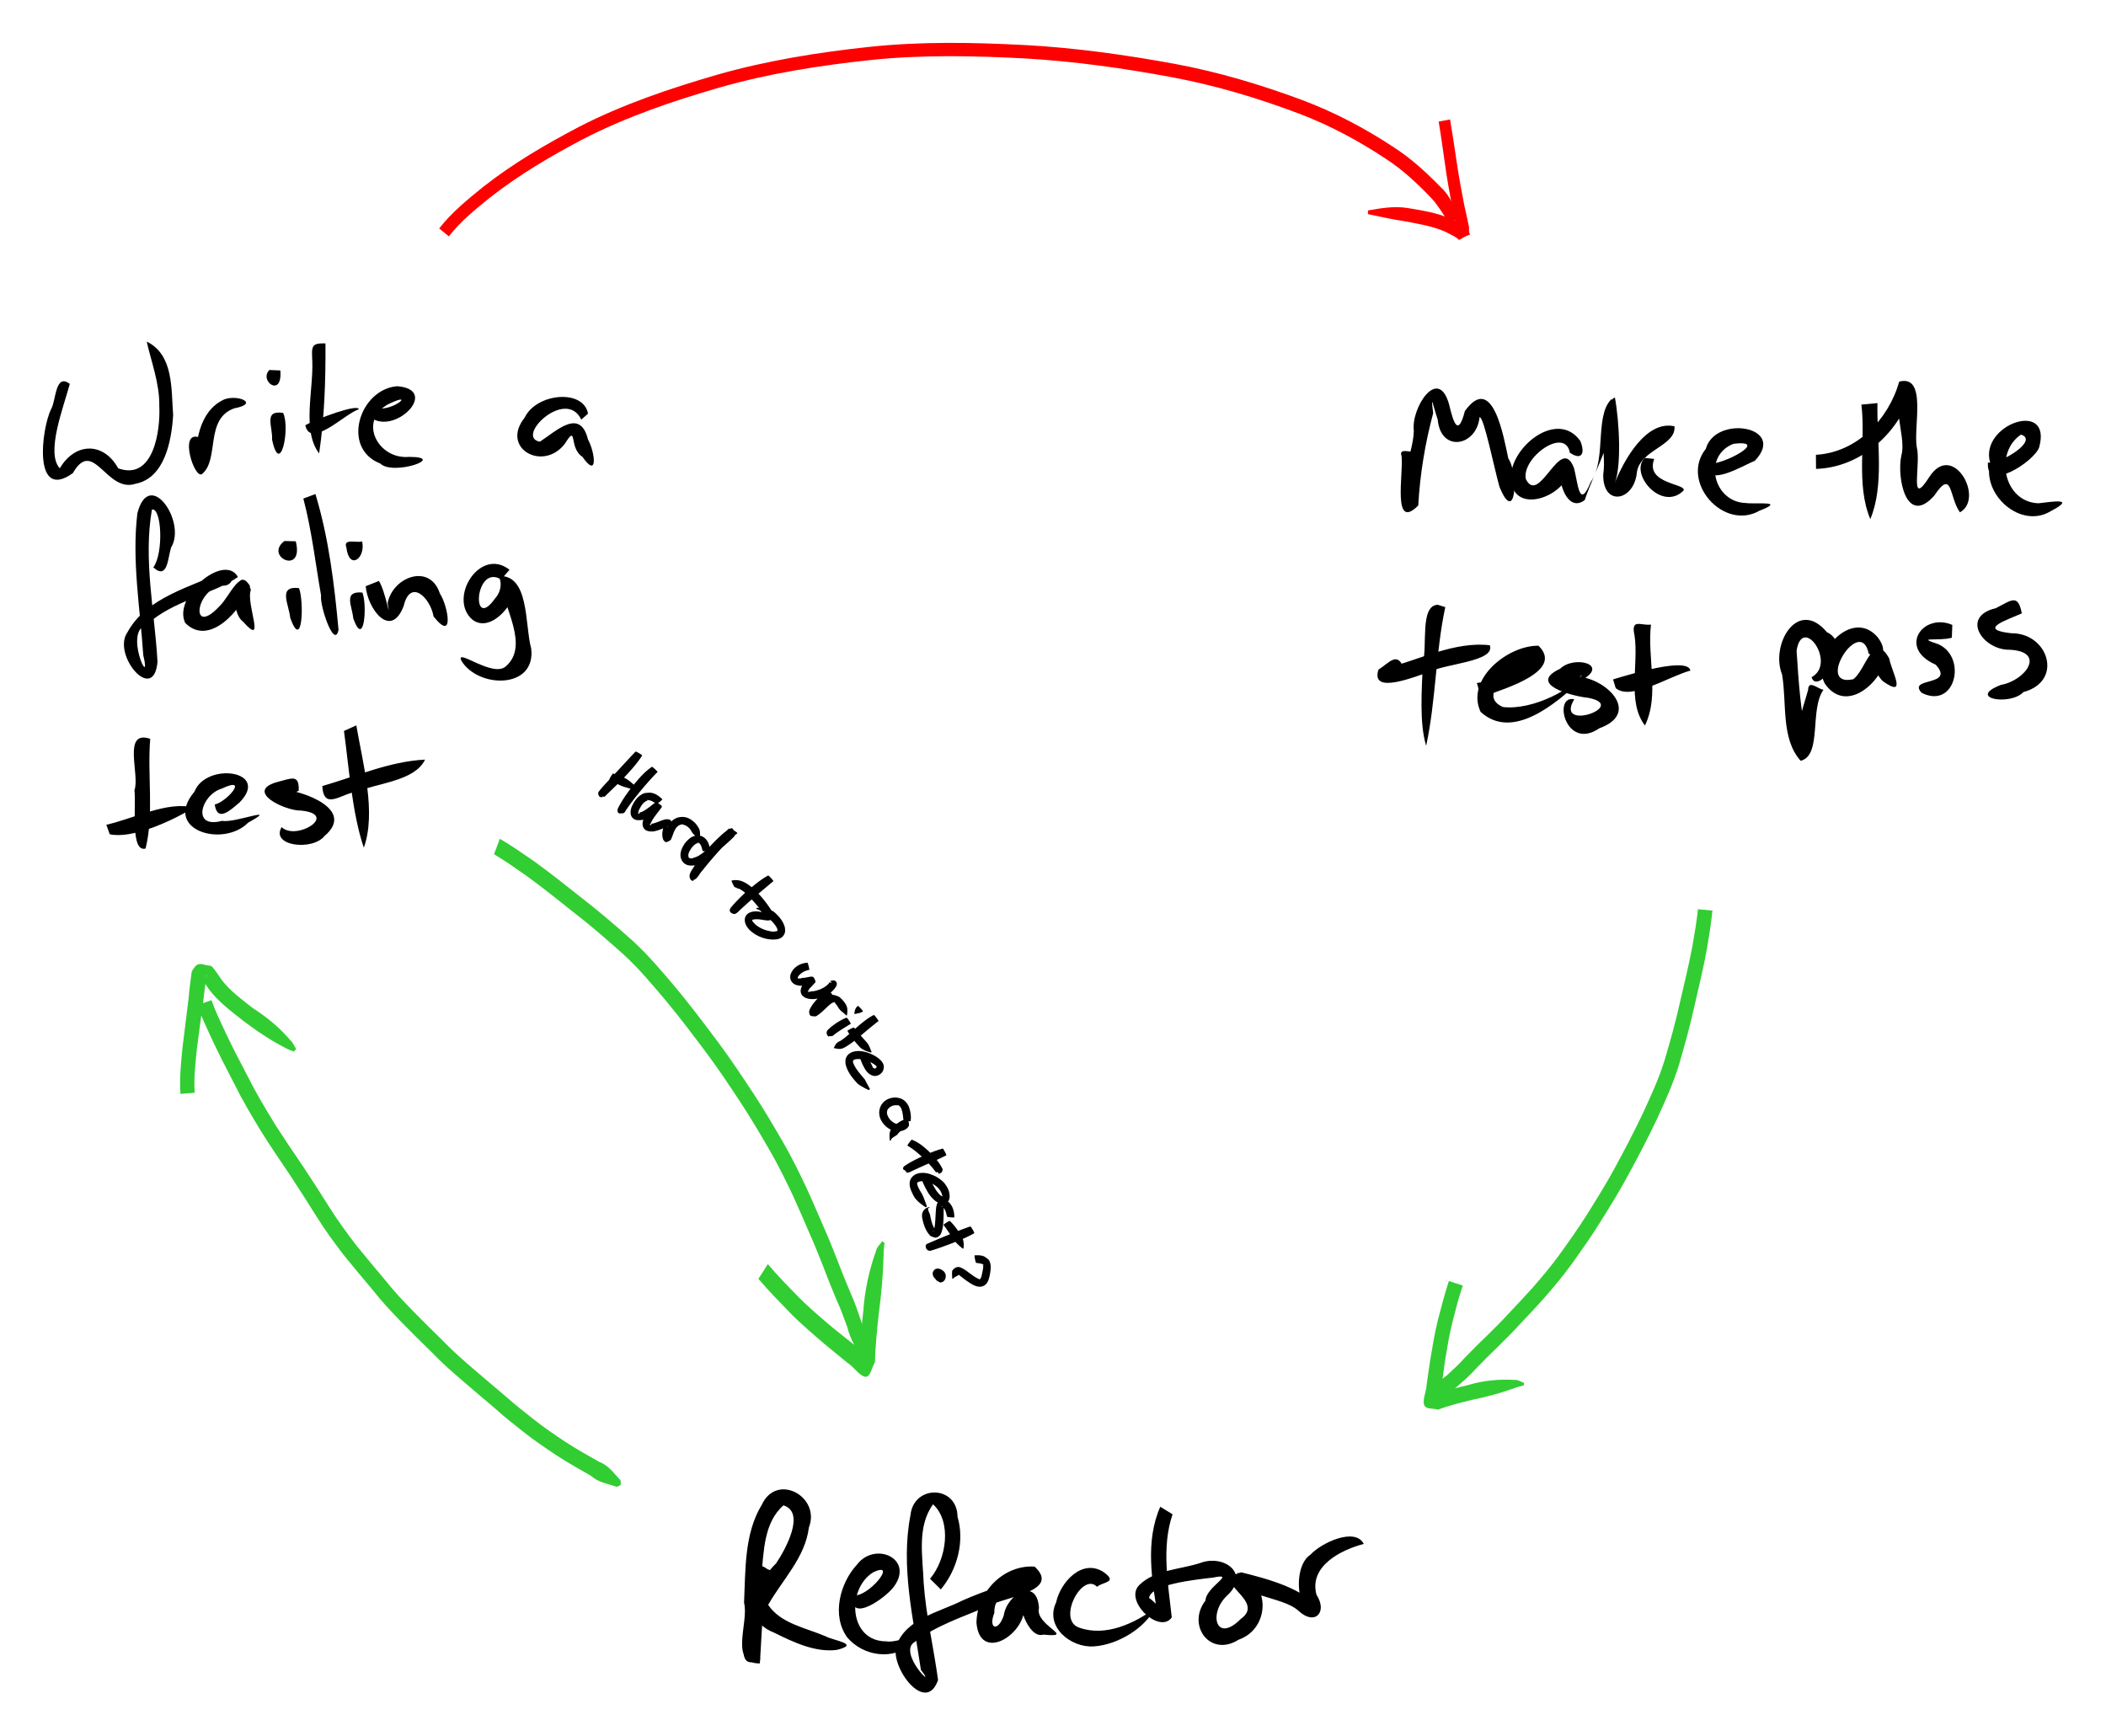 <svg xmlns="http://www.w3.org/2000/svg" width="783.531" height="645.96"><g style="fill:#000"><path style="fill:#000;fill-opacity:1;stroke-width:1;stroke-miterlimit:4;stroke-dasharray:none" d="M101.601 104.93c-2.173 7.995-7.855 22.479-3.265 27.507 5-8.476 14.227-8.69 19.05.004 11.498 4.118 13.78-12.26 13.373-20.412.144-7.172-2.728-14.666-4.093-20.89 8.846 4.334 7.94 15.55 8.605 23.875-.493 8.286-2.686 20.6-12.253 22.454-9.506 3.165-13.687-15.26-20.418-3.466-12.957 9.3-10.374-14.041-7.084-20.882 1.648-2.695 1.27-11.84 6.085-8.19zM143.61 122.314c.024 3.888 6.343 12.571-1.098 10.241-.067-8.139.994-18.688 9.385-22.56 4.433-1.7 11.62 1.327 3.277 2.899-9.704 3.477-4.716 16.598-10.475 21.398-2.454 1.868-7.643-14.113-1.088-11.978zM171.116 114.385c2.36 5.14-1.002 21.06-3.621 8.679.27-4.293-2.932-9.681 3.62-8.679zM184.893 91.747c.075 11.94-.309 24.02-2.064 35.834-5.636-7.392-1.856-20.468-2.222-29.953-.19-4.708-.562-6.08 4.286-5.881z" transform="matrix(1.142 0 0 1.142 -90.06 23.012)"/><path style="fill:#000;fill-opacity:1;stroke-width:1;stroke-miterlimit:4;stroke-dasharray:none" d="M178.324 118.41c4.141-2.324 17.247-7.1 17.424-5.19-4.362 1.253-15.711 13.04-17.424 5.19z" transform="matrix(1.142 0 0 1.142 -90.06 23.012)"/><path style="fill:#000;fill-opacity:1;stroke-width:1;stroke-miterlimit:4;stroke-dasharray:none" d="M200.018 112.41c5.762 2.797 15.315-5.782 5.138-.764-9.727 5.57-2.996 17.981 6.934 17.066 12.718-.002-5.143 6.293-9.331 2.17-12.854-4.985-6.803-24.14 5.435-25.193 13.702.988.326 15.185-7.812 10.693-2.348.238-.208-2.853-.364-3.972zM268.231 116.563c-5.053-10.575-21.734 5.742-13.487 7.197 5.195-3.306 13.098-11.274 15.682-.702 2.267 4.056 3.385 13.089-1.822 5.627-4.592-2.943-1.48-11.04-5.74-4.22-7.103 9.193-21.054 1.436-13.076-8.537 3.797-7.995 19.168-9.46 20.649-1.301l-2.206 1.936zM128.818 164.718c3.448-4.787 2.67-19.627-.463-18.845-2.847 16.43.91 33.152 1.818 49.596-1.206 13.999-14.964-2.342-9.773-9.648 6.215-11.364 20.543-14.67 31.574-19.892 3.78-1.36 3.681 5.496-1.159 4.703-8.678 2.015-9.708 16.781-.391 6.67 3.32-3.09 7.34-13.801 10.171-5.273-1.75 4.415 5.184 19.107-2.57 10.353-4.807-3.572-2.376-19.166 2.293-11.589-2.69 7.684-13.291 19.994-21.142 11.993-4.07-8.753 12.83-22.917 17.2-14.928-8.26 5.683-21.374 7.74-29.59 15.461-8.004 1.99 1.682 22.047-1.243 10.037-1.035-15.38-3.774-30.85-1.93-46.265 3.904-15.065 16.059 2.817 11.03 11.055-1.13 3.233-1.07 10.865-5.825 6.572zM176.272 171.471c1.641 4.006 1.226 20.984-2.85 9.73-.39-4.35-4.202-10.595 2.85-9.73zM181.625 140.817c4.337 14.33 6.163 29.384 7.525 44.248-1.363 6.51-6.2-8.026-5.684-11.185-1.844-10.546-3.044-21.221-5.778-31.594l3.937-1.469zM196.917 172.911c1.61 3.836.67 18.497-2.96 8.455-.383-4.18-3.402-9.005 2.96-8.455zM202.3 169.137c2.112 3.141 3.958 14.247 2.857 7.178 1.634-8.487 13.751-13.112 17.01-3.095 2.607 3.916 4.88 16.26-2.061 7.476-1.057-6.138-7.572-12.406-9.698-3.499-4.236 11.23-11.836.954-12.402-6.35l4.294-1.71zM242.114 168.653c-8.614-5.26-9.868 17.436-1.942 6.146 2.323-2.472 2.187-6.459.756-7.228 10.541-1.046 8.832 15.865 10.987 23.556 1.645 13.41-17.408 13.06-22.786 3.917-1.82-4.192 10.157 5.629 14.447 1.98 7.932-6.74-.75-19.283-1.733-28.066 11.787-3.143-.546 19.097-8.996 12.859-8.227-6.896 2.365-23.968 12.018-16.317l-2.75 3.153zM175.22 156.215c2.8 11.252-10.472 5.007-3.693-.095l3.693.095zM196.834 156.23c1.238 5.523-4.235 9.652-5.137 1.941-1.155-3.015 3.63-1.334 5.137-1.942zM170.192 100.55c.77 9.135-7.097 3.417-3.569-.15l3.57.15zM127.801 220.57c-.977 11.846 1.283 24.236-1.502 35.74-5.1 1.455-3.004-14.21-3.637-18.993 1.85-4.95-4.094-19.83 5.14-16.747z" transform="matrix(1.142 0 0 1.142 -90.06 23.012)"/><path style="fill:#000;fill-opacity:1;stroke-width:1;stroke-miterlimit:4;stroke-dasharray:none" d="M113.508 248.577c9.067-2.078 20.033-7.804 28.489-5.595-7.65 4.695-20.325 10.25-27.386 8.687l-1.103-3.092z" transform="matrix(1.142 0 0 1.142 -90.06 23.012)"/><path style="fill:#000;fill-opacity:1;stroke-width:1;stroke-miterlimit:4;stroke-dasharray:none" d="M148.816 241.984c4.057-.944 11.294-9.468 2.287-5.186-6.74 1.983-9.984 13.232.12 10.494 4.047.862 19.046-5.246 8.5.582-8.187 8.325-28.02 2.398-17.508-10.084 3.803-9.756 24.93-6.903 14.662 3.546-2.855 2.351-7.17 6.649-8.061.648zM176.18 237.486c-3.028 1.617-12.13 3.484-5.934-.567 7.47.583 24.545 6.707 14.322 15.327-3.973 4.932-17.63 3.258-13.96-2.9 4.825 4.598 18.773-4.156 6.348-5.394-5.196.14-18.682-6.296-7.694-9.329 4.562-1.136 7.12-2.697 6.918 2.863z" transform="matrix(1.142 0 0 1.142 -90.06 23.012)"/><path style="fill:#000;fill-opacity:1;stroke-width:1;stroke-miterlimit:4;stroke-dasharray:none" d="M194.94 216.12c2.141 9.563 6.583 21.736 2.445 30.48-3.84-8.625-4.888-20.358-6.467-29.087l4.022-1.393z" transform="matrix(1.142 0 0 1.493 -90.06 -52.77)"/><path style="fill:#000;fill-opacity:1;stroke-width:1;stroke-miterlimit:4;stroke-dasharray:none" d="M183.862 235.953c11.064-3.158 21.872-8.022 33.478-8.609-3.322 6.933-15.059 7.555-22.318 10.452-5.052.66-10.7 6.279-11.16-1.843z" transform="matrix(1.142 0 0 1.142 -90.06 23.012)"/></g><g style="fill:#000"><path style="fill:#000;fill-opacity:1;stroke-width:1;stroke-miterlimit:4;stroke-dasharray:none" d="M561.443 119.826c-1.542 5.954 2.905 17.737-1.638 19.59-5.855-6.114 1.293-18.071 1.387-26.373-.947-7.29 7.922-21.316 11.49-8.568 1.428 6.056 2.946 10.732 5.142 2.184 9.093-12.679 12.663 8.555 14.142 15.396 3.534 5.447 2.306 22.118-2.893 9.207-1.711-6.09-5.09-22.912-6.464-22.615-.949 9.536-12.648 11.668-13.628.788-1.412-4.202-2.4-9.298-1.48-2.108-2.63 9.827-4.305 19.952-4.863 30.102-8.577 8.57-4.768-10.586-5.42-16.052-1.038-2.894 2.833-1.097 4.225-1.55z" transform="matrix(1.142 0 0 1.142 -114.876 31.15)"/><path style="fill:#000;fill-opacity:1;stroke-width:1;stroke-miterlimit:4;stroke-dasharray:none" d="M612.03 120.22c-1.572-8.627-15.762 1.645-14.35 8.574 4.439 9.03 11.353-15.034 15.698-3.556 1.345 5.106 1.672 13.725 5.446 4.546 5.576-7.888.617-23.236 7.872-27.585 1.494 8.023 2.199 22.735-.114 28.092 3.135-7.91 10.38-20.729 19.53-18.673.605 6.474-11.551 7.693-12.275 15.276-1.055 9.217-11.103 10.93-10.937.455 1.215-7.661-2.781-19.07 2.67-24.566 3.074 8.74-5.381 22.829-8.697 32.878-8.025 6.082-11.071-17.28-4.764-11.942 1.018 9.916-18.468 17.975-19.299 5.064-.453-10.315 15.2-22.9 22.63-12.365 1.594 3.871.565 6.52-3.41 3.801z" transform="matrix(1.142 0 0 1.142 -114.876 31.15)"/><path style="fill:#000;fill-opacity:1;stroke-width:1;stroke-miterlimit:4;stroke-dasharray:none" d="M639.512 122.25c-3.096 8.195 10.51 8.004 9.588 10.27-7.114 7.163-17.903-5.585-12.646-10.593l3.058.323zM656.876 123.892c5.19.405 20.555-8.059 8.451-6.562-10.13 3.917-6.566 18.947 3.935 19.277 3.39.481 13.346-.858 4.578 2.492-11.724 6.8-26.049-9.478-17.524-20.124 3.08-11.253 26.63-7.325 15.987 3.87-3.547 1.393-16.432 9.293-15.427 1.047zM712.234 104.064c-.235 12.346 2.304 26.842-2.329 37.792-4.743-11.333-1.446-25.024-2.89-37.31 1.74-.16 3.48-.32 5.22-.482z" transform="matrix(1.142 0 0 1.142 -114.876 31.15)"/><path style="fill:#000;fill-opacity:1;stroke-width:1;stroke-miterlimit:4;stroke-dasharray:none" d="M692.194 120.908c13.293-.75 23.654-11.504 27.141-23.855 9.188-2.338 4.554 14.747 5.713 21.36 1.438 5.455-2.666 20.297 4.054 9.766 7.638-11.954 18.194 6.947 10.013 11.464-3.615-4.96-2.304-14.484-8.393-5.407-9.056 10.148-12.263-5.838-10.7-13.099 1.994-6.896-5.388-19.896 3.66-21.956-3.844 14.09-16.51 25.859-31.455 26.32l-.033-4.593zM748.189 123.452c4.594.412 16.684-7.352 10.806-9.119-8.783 5.86-5.71 22.012 5.711 22.367 4.47-.504 12.458-1.867 4.033 2.543-9.766 6.024-22.461-5.285-19.8-15.838-3.563-12.344 20.464-20.774 15.952-4.84-1.842 4.73-17.101 14.468-16.668 5.279l-.034-.392zM571.443 170.535c-3.185 14.892-3.019 30.274-6.23 45.182-2.274-7.476-1.402-18.312-1.082-27.03 1.555-5.41-1.033-18.71 4.86-18.917l2.452.765z" transform="matrix(1.142 0 0 1.142 -114.876 31.15)"/><path style="fill:#000;fill-opacity:1;stroke-width:1;stroke-miterlimit:4;stroke-dasharray:none" d="M557.916 190.438c-2.962 2.018-6.78 7.444-6.27.18 11.202-2.845 22.773-9.002 34.301-7.658 1.962 5.308-14.582 5.994-19.482 8.639-4.394 1.327-19.558 7.821-16.788-.688 3.613-2.337 6.135-6.012 8.24-.473zM581.66 195.277c6.589-.681 15.735-8.633 18.876-8.022-5.302 1.899-19.681 11.62-10.344 15.827 9.911 1.172 23.584-6.17 26.754-11.73-1.453 3.796-13.267 5.58-5.328 1.888 10.134-1.69 24.959 11.383 10.002 16.774-11.005 7.565-15.222-11.006-8.163-9.45-6.569 10.855 18.054 2.177 4.613-.464-5.054-.484-20.142-4.398-9.232-9.473 4.626-4.531 16.567-1.347 6.692 3.86-8.077 7.51-22.243 19.668-32.581 10.171-4.976-10.635 8.918-21.707 18.865-21.548 8.372 8.19-10.644 13.85-17.073 16.243-2.633 2.096-2.164-2.797-3.08-4.076zM638.456 176.231c-1.277 10.757 2.86 23.058-1.967 32.859-5.87-7.544-1.99-19.924-3.386-29.292-1.26-5.716 2.01-3.16 5.353-3.567z" transform="matrix(1.142 0 0 1.142 -114.876 31.15)"/><path style="fill:#000;fill-opacity:1;stroke-width:1;stroke-miterlimit:4;stroke-dasharray:none" d="M626.104 194.087c6.478-1.962 24.363-7.31 25.2-2.88-7.201 1.977-19.394 9.91-24.334 5.722l-.866-2.842zM694.659 197.458c-4.611 6.481-.392 21.369-7.438 23.152-6.515-7.261-4.435-18.91-6.069-28.165-3.882-9.746 5.138-25.11 14.628-13.731 9.29 4.326-3.091 21.005-5 14.66 8.321-4.56-3.05-20.578-4.886-8.617.675 10.217 1.297 20.591 3.798 30.485-7.386 2.96-1.192-13.132-.05-17.723.082-3.52 3.343-.179 5.017-.061z" transform="matrix(1.142 0 0 1.142 -114.876 31.15)"/><path style="fill:#000;fill-opacity:1;stroke-width:1;stroke-miterlimit:4;stroke-dasharray:none" d="M709.391 185.72c-2.601-12.943-17.81 11.182-5.043 8.309 4.08-2.87 6.566-16.091 11.717-6.768.83 4.395 6.037 13.148-2.058 7.421-3.549-3.48-4.356-10.114 1.058-8.03-1.257 8.191-13.016 19.056-20.032 8.719-4.874-9.707 8.945-24.723 17.195-15.102 3.096 3.774 2.462 8.06-2.837 5.451zM736.474 180.51c-4.279 1.219-12.152-.437-4.437 2.093 9.515 4.2 5.64 21.405-5.408 15.851-4.802-5.223 11.156-1.967 4.566-9.182-12.463-5.447-4.067-17.035 5.432-12.943l-.153 4.181zM759.263 172.581c-5.386 2.368-14.462 5.25-3.397 6.47 12.047-.13 17.097 15.63 3.94 19.155-4.332 4.606-18.722 2.04-7.3-2.347 7.951-1.385 14.864-10.855 2.76-11.44-8.613.165-16.166-10.764-4.462-13.548 4.972-2.454 7.226-4.918 8.46 1.71z" transform="matrix(1.142 0 0 1.142 -114.876 31.15)"/></g><g style="fill:#000"><path style="fill:#000;fill-opacity:1;stroke-width:1;stroke-miterlimit:4;stroke-dasharray:none" d="M402.099 416.195c-2.81 9.804-2.772 20.164-3.491 30.267-10.178.22-3.462-13.433-5.148-19.716.506-10.751.018-22.531 5.807-32.012 4.871-10.521 19.228-2.574 15.323 7.417-1.197 9.803-8.606 17.013-13.27 25.238 4.008 6.082 12.272 7.484 18.699 10.245 2.78 1.475 11.495 2.499 3.635 4.439-7.052.885-14.158-2.55-20.397-5.618-11.655-4.657-5.71-16.306.66-22.609 3.118-4.655 9.658-16.612 2.377-18.88-6.401 5.62-6.36 14.925-7.191 22.765-.497 9.173-.391 18.404-.35 27.55-10.147 4.848-3.039-12.589-3.83-18.578 1.166-3.817-.213-15.671 6.024-11.032l1.152.524z" transform="matrix(1.142 0 0 1.142 -172.51 109.065)"/><path style="fill:#000;fill-opacity:1;stroke-width:1;stroke-miterlimit:4;stroke-dasharray:none" d="M428.753 424.296c5.01 1.101 15.175-11.608 6.721-7.472-8.748 5.483-7.87 22.62 4.44 22.452 3.367.852 16.897-5.17 8.409.695-6.23 5.655-16.048 4.182-21.253-1.98-5.13-7.096-2.413-17.618 3.16-23.687 5.859-7.752 18.77-1.968 12.03 7.185-2.612 3.556-14.418 12.138-13.481 3.046l-.026-.239z" transform="matrix(1.142 0 0 1.142 -172.51 109.065)"/><path style="fill:#000;fill-opacity:1;stroke-width:1;stroke-miterlimit:4;stroke-dasharray:none" d="M454.05 418.89c5.431-6.396 7.137-18.63.993-24.253-5.338 7.268-3.355 17.179-3.063 25.647.763 10.637 3.266 21.06 4.686 31.584-3.997 11.613-15.822-4.352-13.565-11.28 3.277-8.805 13.91-10.773 21.502-14.606 7.36-3.304 15.354-5.516 22.47-9.097.098 5.624-12.425 4.403-12.064 13.11-2.111 5.27 1.243 6.28 3.054.87.981-6.903 10.832-12.749 11.483-2.463-1.456 5.633 12.429 9.801 1.458 8.687-5.385 1.62-8.905-12.739-6.212-8.64-.173 8.98-14.535 17.654-15.614 4.785.125-9.956 8.793-18.979 18.945-18.307 8.856 8.228-10.284 9.868-15.334 12.995-8.092 3.373-16.61 6.184-23.716 11.467-5.866 3.761 7.76 16.572 2.004 9.197-2.444-16.62-6.662-33.691-3.388-50.475 1.04-9.92 15.195-9.8 15.316.546 2.402 8.115-.11 17.32-5.443 23.702l-3.511-3.47z" transform="matrix(1.142 0 0 1.142 -172.51 109.065)"/><path style="fill:#000;fill-opacity:1;stroke-width:1;stroke-miterlimit:4;stroke-dasharray:none" d="M508.439 421.503c-4.786-4.99-13.285 10.97-5.67 13.355 8.448 2.952 17.716-1.324 24.49-6.294-3.116 6.333-12.046 11.88-19.87 12.36-7.452.514-16.04-6.38-12.271-14.308 1.407-6.614 8.513-14.488 15.532-9.869 4.59 3.364-.017 3.023-2.211 4.756z" transform="matrix(1.142 0 0 1.142 -172.51 109.065)"/><path style="fill:#000;fill-opacity:1;stroke-width:1;stroke-miterlimit:4;stroke-dasharray:none" d="M533.064 397.865c-3.674 10.89-1.443 22.507-.258 33.61-3.935 5.652-15.751-5.425-10.587-10.535 5.017-4.99 13.317-5.053 19.88-7.192 7.584-2.883 16.293 3.315 8.95 10.42-6.48 5.777-3.945 16.086 4.266 7.783 8.514-6.025-10.807-12.232.111-15.16 8.103 2.005 20.946 5.306 25.45 12.271-7.01 4.194-9.29-13.823-2.913-17.999 3.652-3.976 14.637-9.025 17.387-3.524-7.46 1.953-17.877 7.215-15.406 16.551 3.761 5.745-.593 10.223-5.866 5.221-5.685-5.066-19.706-4.018-19.806-12.354 10.868 2.835 10.7 18.177.293 21.792-9.224 5.857-17.013-4.66-10.787-12.76.225-4.56 10.345-9.114 2.53-7.493-5.992.719-20.27 2.156-20.9 6.653 2.764 1.787 6.88 7.324 2.864 5.902-1.994-11.645-4.136-24.4.777-35.61l4.015 2.424z" transform="matrix(1.142 0 0 1.142 -172.51 109.065)"/></g><g style="fill:#32cd32"><path transform="matrix(1.142 -.003 .003 1.142 -211.762 -68.715)" d="M742.37 358.805c-.407 4.218-1.14 8.391-1.845 12.566-1.142 6.108-2.612 12.148-4.015 18.2-1.46 6.563-3.27 13.031-5.17 19.477-1.916 6.188-4.638 12.062-7.358 17.924-2.84 5.984-5.965 11.822-9.115 17.646-2.919 5.388-6.16 10.585-9.42 15.77-2.86 4.559-5.975 8.944-9.12 13.307-2.781 3.871-5.862 7.501-8.997 11.084-2.66 2.99-5.433 5.878-8.18 8.788-2.408 2.642-4.975 5.13-7.518 7.64-2.303 2.16-4.505 4.422-6.714 6.678-1.898 2.146-4.078 3.987-6.22 5.873-2.303 2.112-5.117 2.721-8.01 3.523l-1.353.176-.315-.66.868-.884c1.775-2.102 3.301-4.388 5.637-5.943 1.942-1.844 3.969-3.607 5.74-5.627 2.248-2.285 4.488-4.578 6.827-6.771 2.495-2.458 5.014-4.892 7.377-7.478 2.717-2.87 5.446-5.728 8.091-8.664 3.022-3.47 6.003-6.976 8.718-10.695 3.088-4.272 6.142-8.57 8.974-13.018 3.21-5.088 6.405-10.187 9.278-15.476 3.106-5.737 6.185-11.489 8.978-17.387 2.62-5.649 5.264-11.303 7.126-17.26 1.898-6.33 3.702-12.687 5.13-19.145 1.414-5.959 2.863-11.913 4.025-17.928.716-4.043 1.439-8.085 1.863-12.171l4.717.455z" style="fill:#32cd32;fill-opacity:1;stroke-width:1;stroke-miterlimit:4;stroke-dasharray:none"/><path transform="matrix(1.142 -.003 .003 1.142 -208.436 -72.66)" d="M657.8 484.21c-1.364 3.955-2.397 8.009-3.437 12.057-1.07 4.147-1.72 8.379-2.431 12.596-.411 2.745-.754 5.5-1.117 8.25-.057 1.713-.623 3.342-.933 5.003-.173.978-1.221-1.567-1.832-2.35 3.726-1.31 7.573-2.201 11.404-3.137 5.004-1.467 9.965-1.926 15.12-1.628 1.17-.11 2.06.646 3.09.968l-.089.833c-.908.259-1.847.409-2.725.776-4.652 1.667-9.38 2.934-14.232 3.905-3.683.921-7.39 1.787-10.956 3.11-2.807-.678-5.37.394-4.547-3.941.27-1.377.773-2.73.816-4.159.408-2.803.818-5.605 1.248-8.405.763-4.342 1.46-8.7 2.56-12.974 1.085-4.153 2.198-8.298 3.523-12.382l4.539 1.477z" style="fill:#32cd32;fill-opacity:1;stroke-width:1;stroke-miterlimit:4;stroke-dasharray:none"/></g><g style="fill:#32cd32"><path transform="matrix(1.127 -.187 .187 1.127 -326.668 -2.106)" d="M296.405 381.262c.69 3.911 1.828 7.723 2.898 11.543 1.452 5.13 3.149 10.185 4.804 15.252 1.651 5.345 3.703 10.543 5.786 15.729 2.19 5.253 4.605 10.405 6.97 15.58 2.226 4.906 4.34 9.862 6.424 14.83 1.94 4.614 4.186 9.076 6.538 13.49 2.402 4.266 4.916 8.47 7.408 12.686 2.189 4.015 4.768 7.787 7.359 11.547 2.646 3.78 5.367 7.506 8.078 11.239 2.586 3.76 5.494 7.274 8.414 10.774 2.915 3.525 5.912 6.98 8.858 10.479 2.477 3.087 5.17 5.987 7.825 8.918 2.79 3.067 5.802 5.915 8.823 8.75 3.12 2.87 6.45 5.499 9.736 8.173 2.828 1.616 4.002 4.27 5.683 6.76.377.326.126.732.189 1.097l-.214.803c-.344.02-1.356.538-1.699.1-2.602-1.356-5.344-2.21-7.31-4.69-3.36-2.744-6.76-5.446-9.957-8.383-3.126-2.928-6.244-5.868-9.13-9.036-2.718-3.002-5.488-5.961-7.985-9.154-2.932-3.498-5.923-6.945-8.83-10.462-2.994-3.588-5.975-7.186-8.606-11.054-2.75-3.75-5.484-7.513-8.144-11.328-2.667-3.873-5.307-7.765-7.552-11.905-2.522-4.27-5.065-8.528-7.496-12.85-2.43-4.571-4.769-9.185-6.737-13.98-2.06-4.919-4.136-9.833-6.31-14.703-2.384-5.232-4.836-10.436-7.015-15.758-2.13-5.299-4.201-10.62-5.857-16.092-1.66-5.139-3.33-10.275-4.803-15.472-1.092-3.986-2.232-7.968-2.986-12.037l4.838-.846z" style="fill:#32cd32;fill-opacity:1;stroke-width:1;stroke-miterlimit:4;stroke-dasharray:none"/><path transform="matrix(1.127 -.187 .187 1.127 -326.668 -2.106)" d="M281.441 409.72c.478-5.12 1.879-10.067 3.201-15.014 1.498-5.158 3.061-10.296 4.567-15.451.665-2.766 1.557-5.47 2.367-8.188 2.71-3.588 3.498-1.54 6.609-.813 1.11 1.59 1.8 3.418 2.643 5.153 2.162 3.976 5.326 7.218 8.355 10.525 4.169 3.786 7.735 7.871 10.603 12.688.218-.03 1.105 2.571 1.214 2.825l-.863.72c-.848-.54-1.78-.95-2.545-1.623-4.42-3.296-8.38-7.044-12.175-11.051-3.36-3.696-6.857-7.33-9.217-11.785-.638-1.392-1.225-2.813-1.934-4.17.427-.126 2.198.409 1.936-.572-.794 2.543-1.65 5.087-2.331 7.672-1.58 5.111-3.186 10.215-4.702 15.347-1.27 4.652-2.637 9.3-3.085 14.124l-4.643-.387z" style="fill:#32cd32;fill-opacity:1;stroke-width:1;stroke-miterlimit:4;stroke-dasharray:none"/></g><g style="fill:red"><path transform="matrix(1.075 -.015 .014 1.175 -279.134 -137.985)" d="M409.109 195.002c4.445-5.07 9.943-9.04 15.386-12.957 10.412-7.302 21.71-13.135 33.209-18.502 15.384-7.018 31.616-11.779 47.966-15.919 17.427-4.327 35.218-6.699 53.082-8.218 17.961-1.51 35.98-.967 53.941.124 17.37 1.082 34.599 3.527 51.712 6.62 14.996 2.749 29.633 6.956 43.983 12.05 10.976 3.924 21.394 9.121 31.29 15.248 5.975 3.61 11.23 8.146 16.24 12.96 2.515 2.104 3.823 4.979 5.435 7.685.416.838-.31 1.663-.442 2.366l-.81.898c-.844-.39-1.967-.362-2.611-1.204-1.562-2.205-3.032-4.486-4.961-6.401-4.698-4.615-9.63-8.962-15.263-12.437-9.585-6.019-19.7-11.108-30.36-14.957-14.111-5.056-28.529-9.206-43.282-11.938-16.932-3.132-33.995-5.534-51.188-6.664-17.756-1.084-35.572-1.65-53.33-.176-17.638 1.5-35.217 3.769-52.425 8.051-16.107 4.047-32.076 8.763-47.234 15.644-11.262 5.263-22.338 10.98-32.543 18.127-5.12 3.665-10.305 7.374-14.462 12.15l-3.333-2.55z" style="fill:red;fill-opacity:1;stroke-width:1;stroke-miterlimit:4;stroke-dasharray:none"/><path transform="matrix(1.075 -.014 .014 1.142 -274.632 -133.4)" d="M755.174 164.98c.768 4.527 1.417 9.073 2.077 13.617.648 4.775 1.557 9.506 2.448 14.24.574 2.454 1.072 4.925 1.6 7.39-.394 4.142 2.367.808-3.522 4.064-1.35-1.294-3.145-1.868-4.734-2.756-4.41-1.857-9.133-2.647-13.802-3.54-4.325-.649-8.594-1.612-12.873-2.506l.021-1.206c4.497-.675 8.996-1.363 13.55-.647 5.07.858 10.176 1.656 14.955 3.661 1.855.977 3.892 1.656 5.486 3.088-1.95.384-4.127 4.096-3.363.663-.476-2.466-.932-4.937-1.459-7.394-.858-4.812-1.751-9.62-2.366-14.472-.633-4.516-1.226-9.04-1.97-13.539l3.952-.664z" style="fill:red;fill-opacity:1;stroke-width:1;stroke-miterlimit:4;stroke-dasharray:none"/></g><path transform="matrix(.356 -1.265 1.06 .476 -458.653 1080.406)" d="M742.37 358.805c-.407 4.218-1.14 8.391-1.845 12.566-1.142 6.108-2.612 12.148-4.015 18.2-1.46 6.563-3.27 13.031-5.17 19.477-1.916 6.188-4.638 12.062-7.358 17.924-2.84 5.984-5.965 11.822-9.115 17.646-2.919 5.388-6.16 10.585-9.42 15.77-2.86 4.559-5.975 8.944-9.12 13.307-2.781 3.871-5.862 7.501-8.997 11.084-2.66 2.99-5.433 5.878-8.18 8.788-2.408 2.642-4.975 5.13-7.518 7.64-2.303 2.16-4.505 4.422-6.714 6.678-1.898 2.146-4.078 3.987-6.22 5.873-2.303 2.112-5.117 2.721-8.01 3.523l-1.353.176-.315-.66.868-.884c1.775-2.102 3.301-4.388 5.637-5.943 1.942-1.844 3.969-3.607 5.74-5.627 2.248-2.285 4.488-4.578 6.827-6.771 2.495-2.458 5.014-4.892 7.377-7.478 2.717-2.87 5.446-5.728 8.091-8.664 3.022-3.47 6.003-6.976 8.718-10.695 3.088-4.272 6.142-8.57 8.974-13.018 3.21-5.088 6.405-10.187 9.278-15.476 3.106-5.737 6.185-11.489 8.978-17.387 2.62-5.649 5.264-11.303 7.126-17.26 1.898-6.33 3.702-12.687 5.13-19.145 1.414-5.959 2.863-11.913 4.025-17.928.716-4.043 1.439-8.085 1.863-12.171l4.717.455z" style="fill:#32cd32;fill-opacity:1;stroke-width:1;stroke-miterlimit:4;stroke-dasharray:none"/><path transform="matrix(.426 -1.415 1.073 .617 -514.104 1102.378)" d="M657.8 484.21c-1.364 3.955-2.397 8.009-3.437 12.057-1.07 4.147-1.72 8.379-2.431 12.596-.411 2.745-.754 5.5-1.117 8.25-.057 1.713-.623 3.342-.933 5.003-.173.978-1.221-1.567-1.832-2.35 3.726-1.31 7.573-2.201 11.404-3.137 5.004-1.467 9.965-1.926 15.12-1.628 1.17-.11 2.06.646 3.09.968l-.089.833c-.908.259-1.847.409-2.725.776-4.652 1.667-9.38 2.934-14.232 3.905-3.683.921-7.39 1.787-10.956 3.11-2.807-.678-5.37.394-4.547-3.941.27-1.377.773-2.73.816-4.159.408-2.803.818-5.605 1.248-8.405.763-4.342 1.46-8.7 2.56-12.974 1.085-4.153 2.198-8.298 3.523-12.382l4.539 1.477z" style="fill:#32cd32;fill-opacity:1;stroke-width:1;stroke-miterlimit:4;stroke-dasharray:none"/><path style="fill:#000;fill-opacity:1;fill-rule:nonzero;stroke:none" d="M498.726 535.794a4.539 4.539 0 0 0-.551-1.281c-.422-.335-.84-.704-1.287-.995-1.163-.758-2.675-.733-3.961-.668-.188.038.367 2.837.555 2.802.184.03.358.053.543.08.541.082.85.108 1.38.254.193.053.385.097.567.184.129.061.478.184.36.259-.129.08-.264-.153-.401-.223.414.817.028 2.022-.117 2.867-.163.587-.356 2.658-1.123 2.703-.914-.464-1.876-.918-2.66-1.6-1.601-1.013-3.046-2.502-4.89-2.97-.831-.07-1.518.231-2.099.827-.17.174-.343.357-.436.584-.119.288-.088 1.171-.086 1.46.073.965.064.48.067 1.398-.008.016.219.142.227.125.616-.582.292-.333 1.036-.813.337-.197.712-.317 1.019-.56a.494.494 0 0 0 .115-.152c.411.278 2.057 1.612 2.873 2.198 1.577 1.025 3.462 2.485 5.456 2.236.316-.04.606-.177.912-.264.25-.17.534-.319.76-.521 1.056-.943 1.35-2.485 1.641-3.848.22-1.354.444-2.767.1-4.082zm-94.155-160.19c-.41-.33-.856-.648-1.317-.914-.413-.91-.797-.891-1.293-.539-.067-.016-.126-.044-.194-.056-.46-.084-.777.512-1.14.784-1.25.94-1.725 1.426-2.923 2.507a60.381 60.381 0 0 0-3.41 3.496c-.22-1.11-.683-2.193-1.493-3.013-.26-.264-.56-.467-.85-.697-.352-.143-.698-.37-1.07-.433-.044-.008-.08-.01-.123-.017.013-.661.013-1.34-.103-1.86-.236-1.059-.98-1.932-1.625-2.772-1.963-1.94-3.897-2.828-6.665-2.103-.339.148-.683.28-1.004.462-.47.266-.888.584-1.256.956a1.424 1.424 0 0 0-.567-.623c-.426-.257-.974-.128-1.465-.193-1.627.344-3.094 1.136-4.692 1.572-.257.054-.55.058-.785.174-.063.031.203.063.18.13-.037.1-.207.095-.285.168-.058.053-.046.149-.111.194-.126.088-.575-.55-.091-.443.844-2.083 2.384-3.773 3.708-5.56.196-.288.332-.46.432-.625.085-.056.137-.117.077-.16.185-.402-.218-.656-1.358-1.45.658-.463 1.665-1.318 1.577-1.426-1.206-1.235-2.848-2.396-4.63-2.452-.648-.02-1.292.1-1.937.144-2.448.868-3.862 2.926-4.869 5.2-.556 1.596-.667 3.605 1.05 4.55.314.173.694.225 1.035.334.59-.025 1.182 0 1.767-.083.172-.024.35-.066.528-.114-.088.276-.145.56-.23.838-.018.358-.09.715-.046 1.07.282 2.261 2.174 2.603 4.09 2.469.392-.028.758-.188 1.142-.272.82-.223 1.613-.536 2.394-.867-.015.065-.029.175-.042.226-.312 1.392-.423 2.823.173 4.144.305.246.509.75.9.746.65-.01 1.25-.423 1.783-.791.193-.133 1.026-2.526 1.164-2.877.654-1.473 1.306-2.552 2.954-2.927.2.003.395-.021.59.022.051.01-.164.067-.117.09.192.093.412.073.613.143.69.24 1.204.68 1.728 1.17.57.577.834 1.346 1.348 1.962.22.263.499.49.732.74.045.047.05.077.09.121-1.531.3-2.585 1.356-3.758 2.723-1.056 1.537-1.994 3.432-1.591 5.36.072.343.223.643.337.974.207.287.378.632.625.885 1.167 1.191 2.773 1.282 4.316 1.026l-.24.344c-.77 1.336-2.371 3.043-1.514 4.712.123.238.3.454.524.6.174.112.411.092.614.138.01.007.113-.13.104-.137-.006-.053-.053-.116-.015-.154.088-.085.22-.095.327-.152.183-.097.357-.176.517-.306.989-.803 1.476-2.04 2.344-2.952 2.36-2.95 4.806-5.836 7.38-8.602 1.63-1.421 3.232-2.848 4.755-4.382-.588-.11 1.32-.892.91-1.222zM492.78 524.46c-.166-.55-1.302-2.449-1.448-2.358a93.486 93.486 0 0 0-4.544 1.671c-.921-1.336-1.919-2.613-3.091-3.714-.105-.171-2.445 1.315-2.34 1.484.856 1.11 1.635 2.286 2.424 3.453-.43.175-.858.346-1.29.521-2.448.989-4.875 2.031-7.3 3.075-.5.388-.566.702-.405 1.26-.044.015.181.65.225.635.405.478.769.727 1.442.68 2.58-.741 5.091-1.7 7.606-2.639.59-.23 1.183-.454 1.774-.689.087.112.157.237.245.348a28.524 28.524 0 0 0 2.407 2.162c.005.02.287-.053.282-.074.16-1.039.144-2.055-.122-3.097-.057-.145-.113-.278-.166-.425 1.473-.638 2.926-1.333 4.319-2.139.02-.012.007-.076-.018-.154zm-10.496-29.236c-.306-.746-1.098-2.165-1.224-2.096-1.578.417-3.112.97-4.62 1.587-2.042-1.994-4.23-3.879-6.876-4.886-.157-.118-1.79 2.11-1.634 2.228 1.948 1.112 3.673 2.54 5.336 4.07-.249.114-.508.217-.756.331-1.446.692-2.878 1.416-4.255 2.237-.059.035-1.423.894-1.591 1.054-.148.142-.233.335-.348.503.037.887-.13.446.827 1.103.007-.003-.028-.092-.036-.09.444.746.156.47.704.868.82-.084 1.434-.472 2.181-.82a322.18 322.18 0 0 1 4.268-1.95c.517-.23 1.037-.457 1.556-.686.928.995 1.83 2.024 2.607 3.151.237.223.908-.057 1.047.306.034.09-.05.18-.08.27-.008.009.089.133.097.125 1-.23 1.39-.588 1.55-1.68-.571-1.277-1.35-2.427-2.223-3.503 1.203-.543 2.38-1.099 3.56-1.69.044-.023.012-.183-.09-.432zm-65.12-102.758c-.485-.527-1.004-1.006-1.075-.94-2.201 1.22-4.187 2.744-6.11 4.356-2.177-1.766-4.532-3.157-7.469-2.467-.174.082 1.02 2.57 1.194 2.488l.516.092c.01.045.006.105.048.124 1.666.766.167-.261 1.96.873.554.352.941.649 1.313.971a64.114 64.114 0 0 0-3.842 3.822c-.204.221-1.36 1.521-1.586 1.864-.135.206-.206.448-.309.672.095.719-.04.413.345.924-.03.048.633.457.663.41.592.267.274.184 1.038.14.223-.13.453-.235.658-.393.618-.477 1.13-1.061 1.705-1.589a235.272 235.272 0 0 1 3.8-3.396 75.565 75.565 0 0 1 2.708 3.17c-.277-.021-.551-.033-.828-.06-.032-.015-.23.422-.198.436.359.118.734.194 1.068.374.267.144.661.45 1.042.791-1.306-.232-2.64-.39-3.906-.046-.314.085-.596.218-.9.335-.267.203-.588.37-.813.619-1.161 1.28-.89 3.031-.058 4.397.233.384.54.73.81 1.088 1.805 1.847 4.135 3.066 6.68 3.589.476.098.948.14 1.43.208 1.888.066 4.017.088 5.01-1.884.506-1.004.353-1.45.278-2.531-.502-1.952-1.675-3.607-3.13-4.993-.398-.38-.796-.795-1.267-1.076a3.83 3.83 0 0 0-.607-.298 42.565 42.565 0 0 0-4.825-6.246c1.837-1.559 3.687-3.114 5.529-4.668.072-.065-.387-.63-.872-1.156zm39.8 52.8c-.43-.685-1.439-1.945-1.552-1.855-2.57 1.317-4.764 3.248-6.933 5.129-.011.01-.03.014-.041.025-.128-.154-.27-.297-.397-.453-.09-.175-2.525 1.06-2.436 1.235.212.394.442.762.68 1.138-1.078.955-2.187 1.884-3.421 2.638-1.01.41-1.454.87-1.966 1.81-.397.73-.023.285-.419.708a.286.286 0 0 0 .063.102c.778.042-.23-.033.94.185 1.253.233 2.042.16 3.17-.49 1.237-.701 2.4-1.524 3.52-2.39.695.84 1.42 1.661 2.158 2.465 1.184 1.025 2.597 1.519 4.083 1.881.015.015.209-.183.195-.198-.546-1.147-.856-2.391-1.659-3.41a221.892 221.892 0 0 1-2.393-2.708c.099-.085.208-.16.306-.245 2.07-1.75 4.14-3.475 6.28-5.138.039-.03-.034-.2-.178-.429zm-88.05-98.72c-.655-.473-2.07-1.253-2.142-1.126-2.375 2.47-4.658 5.005-6.997 7.507-.258.28-.525.553-.787.83-.18-.062-.36-.134-.54-.196-.165-.102-1.588 2.188-1.423 2.29-1.27 1.332-2.529 2.672-3.672 4.114-.15.237-.38.46-.45.732-.065.25-.005.503.068.751.277.954.779 1.025 1.622.851.012.003.05-.156.038-.158-.102-.027-.227-.018-.3-.094-.058-.058.162-.006.241.013.114.028.205.138.322.144.545.026.547-.156.9-.544 1.43-1.388 2.869-2.771 4.296-4.162 0 0 .018.017.019.016.345.177.695.35 1.05.506 1.233.536 2.061.72 3.356 1.101l.39.111c-1.636 2.133-3.141 4.376-4.41 6.748-.407.738-.815 1.843.136 2.398.143.084.325.064.487.102.01.006.087-.12.078-.126 1.116.173 1.449-.08 1.987-1.105 1.673-2.47 3.489-4.833 5.389-7.131 2.04-2.442 4.123-4.858 6.374-7.111.134-.14-1.955-2.073-2.087-1.932-2.637 1.793-4.74 4.216-6.76 6.652-.146-.13-.096-.105-.323-.308-1.067-.884-1.553-1.37-2.773-2.039-.178-.097-.365-.181-.547-.27.05-.054.11-.099.16-.152 2.37-2.549 4.754-5.124 6.613-8.083.025-.042-.097-.171-.315-.329zm82.245 95.147c-.466-.624-1.54-1.739-1.642-1.643-.958.647-1.273 1.793-1.319 2.92-.008.01.15.119.156.108 1.016-.3 2.163-.334 3.016-1.01.035-.033-.056-.167-.211-.375zm32.184 67.24c-1.061-2.841-2.707-4.246-5.248-5.621-.687-.265-1.38-.58-2.082-.793-1.593-.48-3.598-.523-5.107.221-.35.173-.646.44-.97.657-.248.323-.565.6-.752.961-1.12 2.17.132 4.579 1.11 6.499 1.044 1.757 2.717 2.944 4.375 4.092.02.037.535-.262.514-.3-.642-1.627-1.12-3.317-1.968-4.848-.416-.705-1.84-2.947-1.667-3.833.02-.105.11-.173.16-.268.567-.335 1.17-.433 1.783-.423.634 1.619 1.446 3.155 2.361 4.638.901 1.298 1.972 2.518 3.345 3.27-.147.245-.263.55-.373.88-.102.304-.136.614-.207.927-.248 2.206-.248 4.43-.482 6.623-.071.447-.13.824-.217 1.214-.773-1.371-1.143-2.957-1.481-4.477.073-.723-1.146-2.416-.755-3.044.096-.153.323-.157.485-.236.016-.008-.084-.234-.1-.225-.928.291-1.644.551-2.184 1.437-.205.337-.384.686-.467 1.07-.09.415-.04.84-.053 1.263.48 2.571 1.251 5.154 3.166 7.057.606.196 1.176.55 1.812.592.389.026.767-.186 1.1-.39 1.194-.739 1.405-2.453 1.676-3.694.266-2.155.282-4.343.29-6.53.015-.237.004-.33.01-.448.706.907.994 2.088 1.222 3.221-.014.197 2.707.462 2.72.263.042-1.744-.393-3.562-1.466-4.97-.202-.267-.447-.489-.673-.733a6.272 6.272 0 0 0-.201-.145c.86-1.04.651-2.554.324-3.908zm-41.908-77.818a1.505 1.505 0 0 0-.763-.534c-.305-.101-1.073.108-1.365.171-.015.001.022.22.036.22.087.088.19.142.242.256.204.456-.255.178-.335.115-.083-.065-.081-.193-.173-.244-.04-.023-.05.07-.07.11-.783 1.214-2.07 1.978-3.344 2.582-.922.357-1.814.669-2.802.79-.276.033-.575.01-.848.065-.037.008.014.07.017.107l-.505.002c-.098.012-.205.018-.302.037-.06.012-.106.071-.166.06-.447-.092.566-1.4.66-1.493.267-.286 2.156-2.087 2.036-2.404-.75-1.975-.934-1.833-2.039-1.768-.604.106-1.188.247-1.793.347-.495.081-1.013.06-1.502.17-.036.009.02.061.038.093l-.524.026c-.124.004-.26.007-.384.012-.678.033-.43-.355-.226-.831 1.01-1.291 2.43-2.079 4.055-2.352.188-.044-.483-2.718-.67-2.673-1.977.102-3.892.958-5.196 2.46-.267.31-.457.68-.692 1.014-.137.356-.338.678-.422 1.05-.36 1.583.416 3.02 1.884 3.656.325.142.687.197 1.029.293.492.082.979.114 1.457.102-.631 1.131-.882 2.436.01 3.573.23.292.566.485.848.728 1.607.775 3.26.792 4.883.442a30.008 30.008 0 0 0-1.696 1.98c-.474.786-1.647 2.246-1.427 3.272.085.396.112.9.462 1.106.56.328 1.294.208 1.94.308 1.799-.986 3.2-2.547 4.703-3.919.604-.469 1.176-1.116 1.948-1.322.37-.098.742.069.692.157-.063.115-.24.008-.372.013.817.524 1.177 1.448 1.737 2.196.328.438.512.629.766.842.16.135.347.278.615.498.904.757.486.388 1.273 1.15.006.021.29-.075.285-.096.123-1.079.1-.52.142-1.694-.02-.33-.007-.669-.073-.995a3.607 3.607 0 0 0-.073-.295c-.433-1.482-1.848-2.983-2.993-3.885-.556-.191-1.087-.46-1.66-.579a3.023 3.023 0 0 0-.693-.065 9.436 9.436 0 0 0-.708-.895c.876-.697 1.618-1.527 2.15-2.558.202-.499.184-1.014-.092-1.401zm26.971 46.298c-1.077-2.175-2.528-3.096-4.906-3.302-1.683.03-3.353.589-4.555 1.805-.254.257-.433.57-.662.848-1.05 1.751-1.122 3.747-.274 5.586.168.366.408.7.606 1.05.847 1.18 1.902 2.096 3.157 2.7-.017.026-.055.06-.068.084-.657 1.205-.417 2.668-.35 3.953-.005.021.295.1.3.078.103-.218.166-.477.314-.668.54-.695 1.461-.982 2.102-1.547.22-.194.37-.47.572-.684.206-.22.439-.405.655-.616.013-.011.02-.03.034-.042 1.13-.232 2.336-.691 2.958-1.71.118-.193.16-.42.248-.63-.125-.451-.024-1.044-.311-1.388.462.03.867.055.873-.016.307-1.852-.036-3.74-.693-5.501zm12.615 33.505c-.077-.022-.234-.16-.232-.08 0 .025.026.064.055.087-.927-.475-1.58-1.38-2.193-2.197-.527-.815-1.001-1.666-1.46-2.514 1.373.73 2.558 1.708 3.29 3.198.167.405.38 1.249.54 1.506zm-22.267-49.595c-.542-1.01-1.5-1.733-2.458-2.398-1.839-1.101-3.89-1.936-6.018-2.067-.395-.025-.795-.012-1.19-.01-1.504.165-3.056.71-3.814 2.139-.519.98-.39 1.35-.41 2.42.563 3.037 2.545 5.45 4.608 7.638 1.249.922 2.624 1.624 4.02 2.31.026.035.518-.334.491-.369a186.372 186.372 0 0 1-1.904-3.553c-1.55-1.918-3.345-3.737-4.283-6.053-.058-.23-.195-.567-.115-.83.227-.737 1.416-.695 1.979-.751.272.019.531.042.8.074.445 1.4 1.105 2.72 1.862 3.976.954 1.363 2.456 2.602 4.245 2.179.25-.06.468-.182.709-.271 1.343-.765 1.903-1.78 1.862-3.334a3.708 3.708 0 0 0-.384-1.1zm22.34 53.514c-.127-.027-.3-.094-.524-.274-.077-.062.204.04.3.059.084.067.148.142.223.215zm-15.498-36.716c.567 1.42.682 2.904.84 4.403-.836.2-1.661.78-2.354 1.332-.084-.013-.166-.025-.25-.02-.04.004.112.111.073.102-1.038-.248-1.886-.964-2.58-1.738-.8-1.123-1.42-2.368-.7-3.703.809-1.003 1.908-1.555 3.22-1.486l.523.077c-.068-.05-.29-.14-.207-.148.586-.052 1.193.744 1.434 1.182zm-9.197-15.636c.2.346-.162.665-.44.809-.08.022-.125.037-.173.039.072.035.169.122.294.232-.229-.082-1.72-.966-1.068-.876-.338-.572-.614-1.161-.901-1.758.069.035.134.076.202.113.74.402 1.489.826 2.086 1.44zm-10.224-17.003c-.387-.578-.813-1.129-.893-1.075-2.132.835-4.042 2.095-5.829 3.507-.207.186-1.222 1.059-1.38 1.352-.417.77-.17 1.69.493 2.168a.284.284 0 0 0 .095-.032c.24-.157.73-.073 1.01-.129.829-.166.458-.091 1.127-.627.233-.188.48-.363.72-.543 1.723-1.21 3.529-2.295 5.32-3.4.08-.053-.276-.644-.663-1.222zm-27.954-36.114c.462.561.873 1.146 1.19 1.803.5 1.328-.11.95-1.253 1.263-2.447-.241-4.777-1.023-6.7-2.598-.134-.13-1.544-1.496-1.287-1.75.067-.068.152-.09.233-.139 1.339-.3 2.684-.095 4.031.144.413.04 1.895.332 2.46.007.024-.013.033-.033.056-.047.449.403.886.852 1.27 1.317zm-27.836-29.92c.891.656 1.05 1.957 1.344 2.927.005.07.403.08.867.073-1.116.956-2.296 1.828-3.693 2.325l-.74.191c.023.03.123.074.087.086-.496.17-1.179.159-1.62-.13-.702-1.237.39-2.759 1.052-3.765.47-.543.62-.759 1.189-1.183.178-.132.363-.271.564-.366.154-.073.398.007.482-.14.147-.256-1.058-.066.066-.174.132.058.286.07.402.155zm-16.426-14.977c-.47.35-1.088.84-1.174.907-.259.204-.515.409-.775.611-.802.589-1.6 1.2-2.49 1.656a7.571 7.571 0 0 1-.756.336c-.21.08-.468.037-.645.176-.071.056.167.085.25.123-.14.083-.25.225-.396.299-.479.242.031-1.504.113-1.49.699-1.42 1.573-2.975 3.175-3.485-.272-.21-.34-.228.567-.083.778.124 1.468.537 2.13.95zm58.888 67.26c-.22.167-.411.22-.587.182.197-.055.39-.126.587-.182zm49.22 108.08c-.079-.254-.247-.477-.365-.715-.82-.972-2.645-1.915-3.787-.818-.242.233-.36.567-.545.848-.148.929.096 1.566.7 2.253.128.145.245.304.415.398a.588.588 0 0 0 .169.307c.434.402 1.035.613 1.547.915.327-.124.69-.183.987-.368.886-.552 1.176-1.874.88-2.82zm-4.38-16.225c-.038.092-.071.181-.124.265-.025.04-.143.11-.132.065.046-.208.143-.296.256-.33zm-98.87-150.393c-.04.074-.074.154-.112.228a.801.801 0 0 1-.211-.096c.108-.048.212-.096.322-.132zM481.174 541.24a.416.416 0 0 1-.052.211c-.02.042-.034-.096-.032-.142.003-.067.018-.139.028-.205.022.046.053.087.056.137z" transform="translate(-130.315 -65.76)"/></svg>